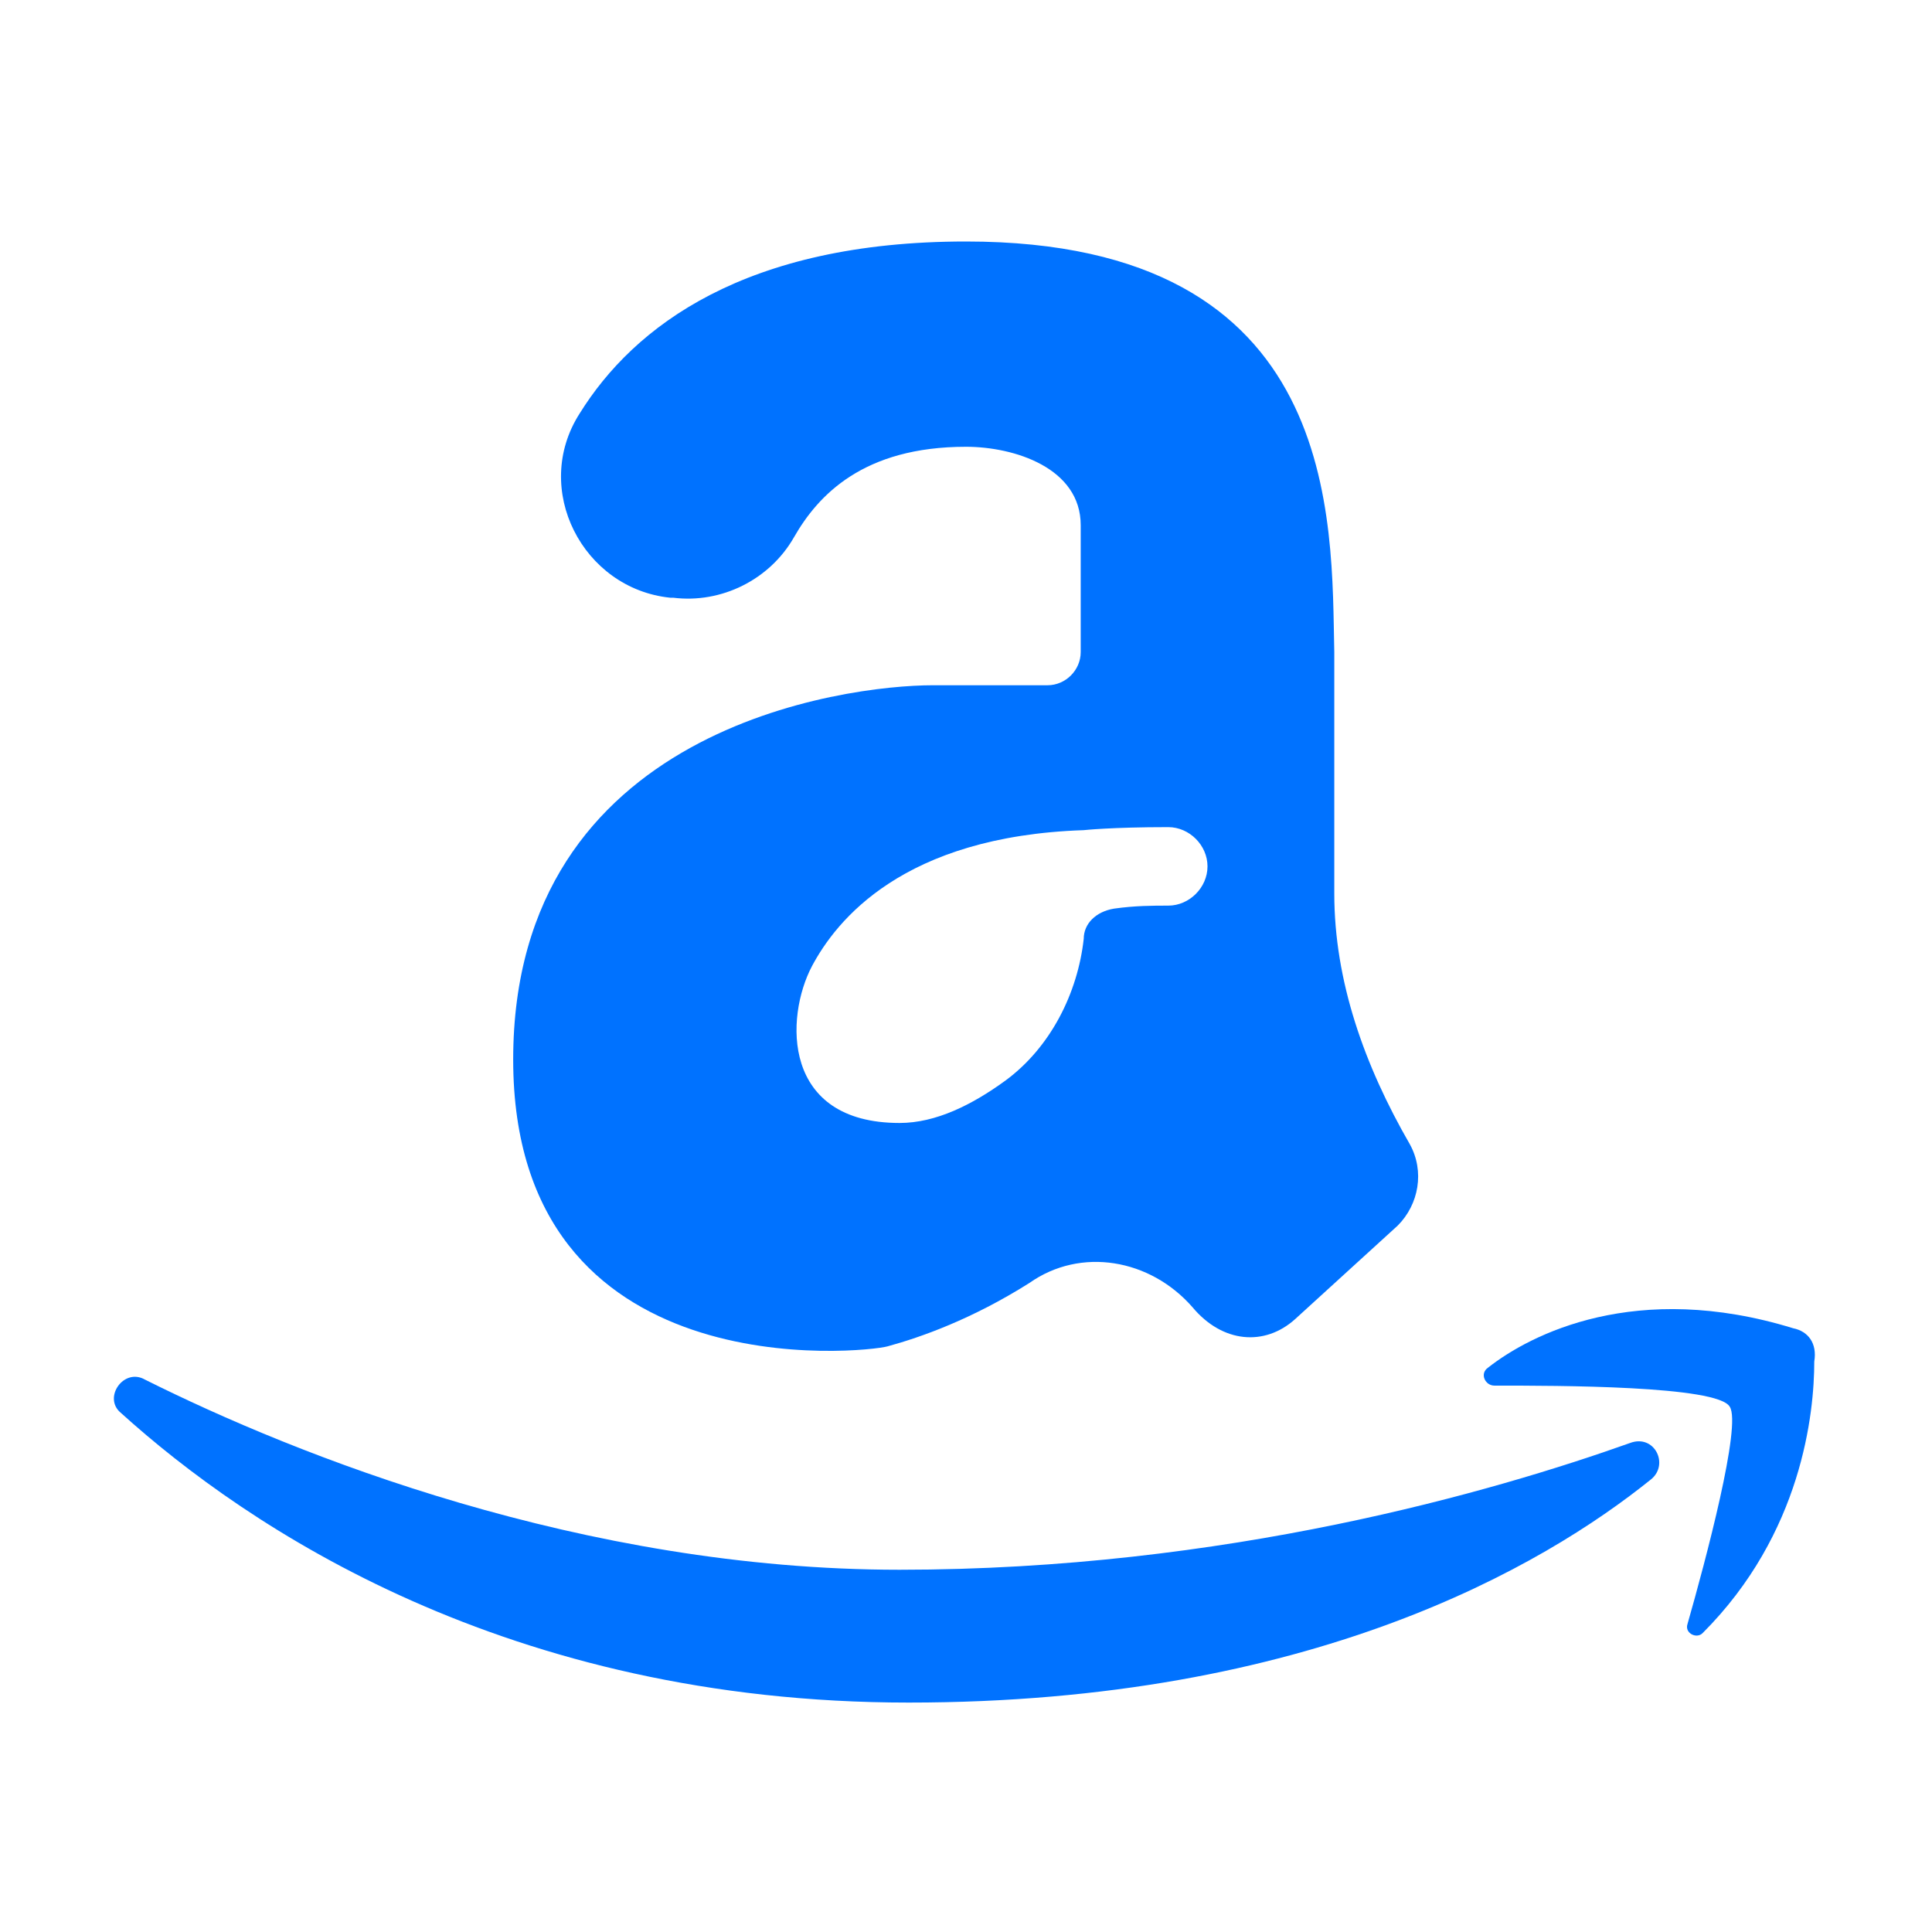 <?xml version="1.0" ?><svg style="enable-background:new 0 0 64 64;" version="1.1" viewBox="0 0 64 64" xml:space="preserve" xmlns="http://www.w3.org/2000/svg" xmlns:xlink="http://www.w3.org/1999/xlink"><style type="text/css">
	.st0{fill:#0072FF;}
</style><g id="GUIDES_64"/><g id="Layer_3"/><g id="Layer_2"><path class="st0" d="M30.1,56.4c13.3,0,21-4.5,24.6-7.4c0.6-0.5,0.1-1.5-0.7-1.2C49.5,49.4,40.6,52,29.8,52c-10.5,0-20-3.8-25-6.3   c-0.7-0.4-1.4,0.6-0.8,1.1C8.2,50.6,16.8,56.4,30.1,56.4z"/><path class="st0" d="M59.4,44c-5.2-1.6-8.7,0.2-10.1,1.3c-0.3,0.2-0.1,0.6,0.2,0.6c2.1,0,7.4,0,7.8,0.7c0.4,0.6-0.8,5.1-1.4,7.2   c-0.1,0.3,0.3,0.5,0.5,0.3c3.3-3.3,3.7-7.3,3.7-9C60.2,44.5,59.9,44.1,59.4,44z"/><path class="st0" d="M34.7,22.7h-3.8C28,22.7,17,24.1,17,35.1c0,11,11.7,9.7,12.4,9.5c1.1-0.3,2.8-0.9,4.7-2.1   c1.7-1.2,4-0.8,5.4,0.8c1,1.2,2.4,1.3,3.4,0.4l3.4-3.1c0.7-0.7,0.9-1.8,0.4-2.7c-1.5-2.6-2.5-5.4-2.5-8.3l0-8   C44.1,17.3,44.5,8,32,8c-7.3,0-11,2.8-12.8,5.7c-1.6,2.5,0.1,5.8,3,6.1l0.1,0c1.6,0.2,3.2-0.6,4-2c0.8-1.4,2.3-3,5.7-3   c1.6,0,3.8,0.7,3.8,2.6c0,2.8,0,4.2,0,4.2C35.8,22.2,35.3,22.7,34.7,22.7z M35.9,27.5c0,0,0.9-0.1,2.8-0.1c0.7,0,1.3,0.6,1.3,1.3   c0,0.7-0.6,1.3-1.3,1.3c-0.5,0-1.1,0-1.8,0.1c-0.6,0.1-1,0.5-1,1c-0.2,1.8-1.1,3.6-2.6,4.7c-1.1,0.8-2.3,1.4-3.5,1.4   c-3.9,0-3.8-3.5-2.9-5.2C27.7,30.5,29.9,27.7,35.9,27.5z"/></g></svg>